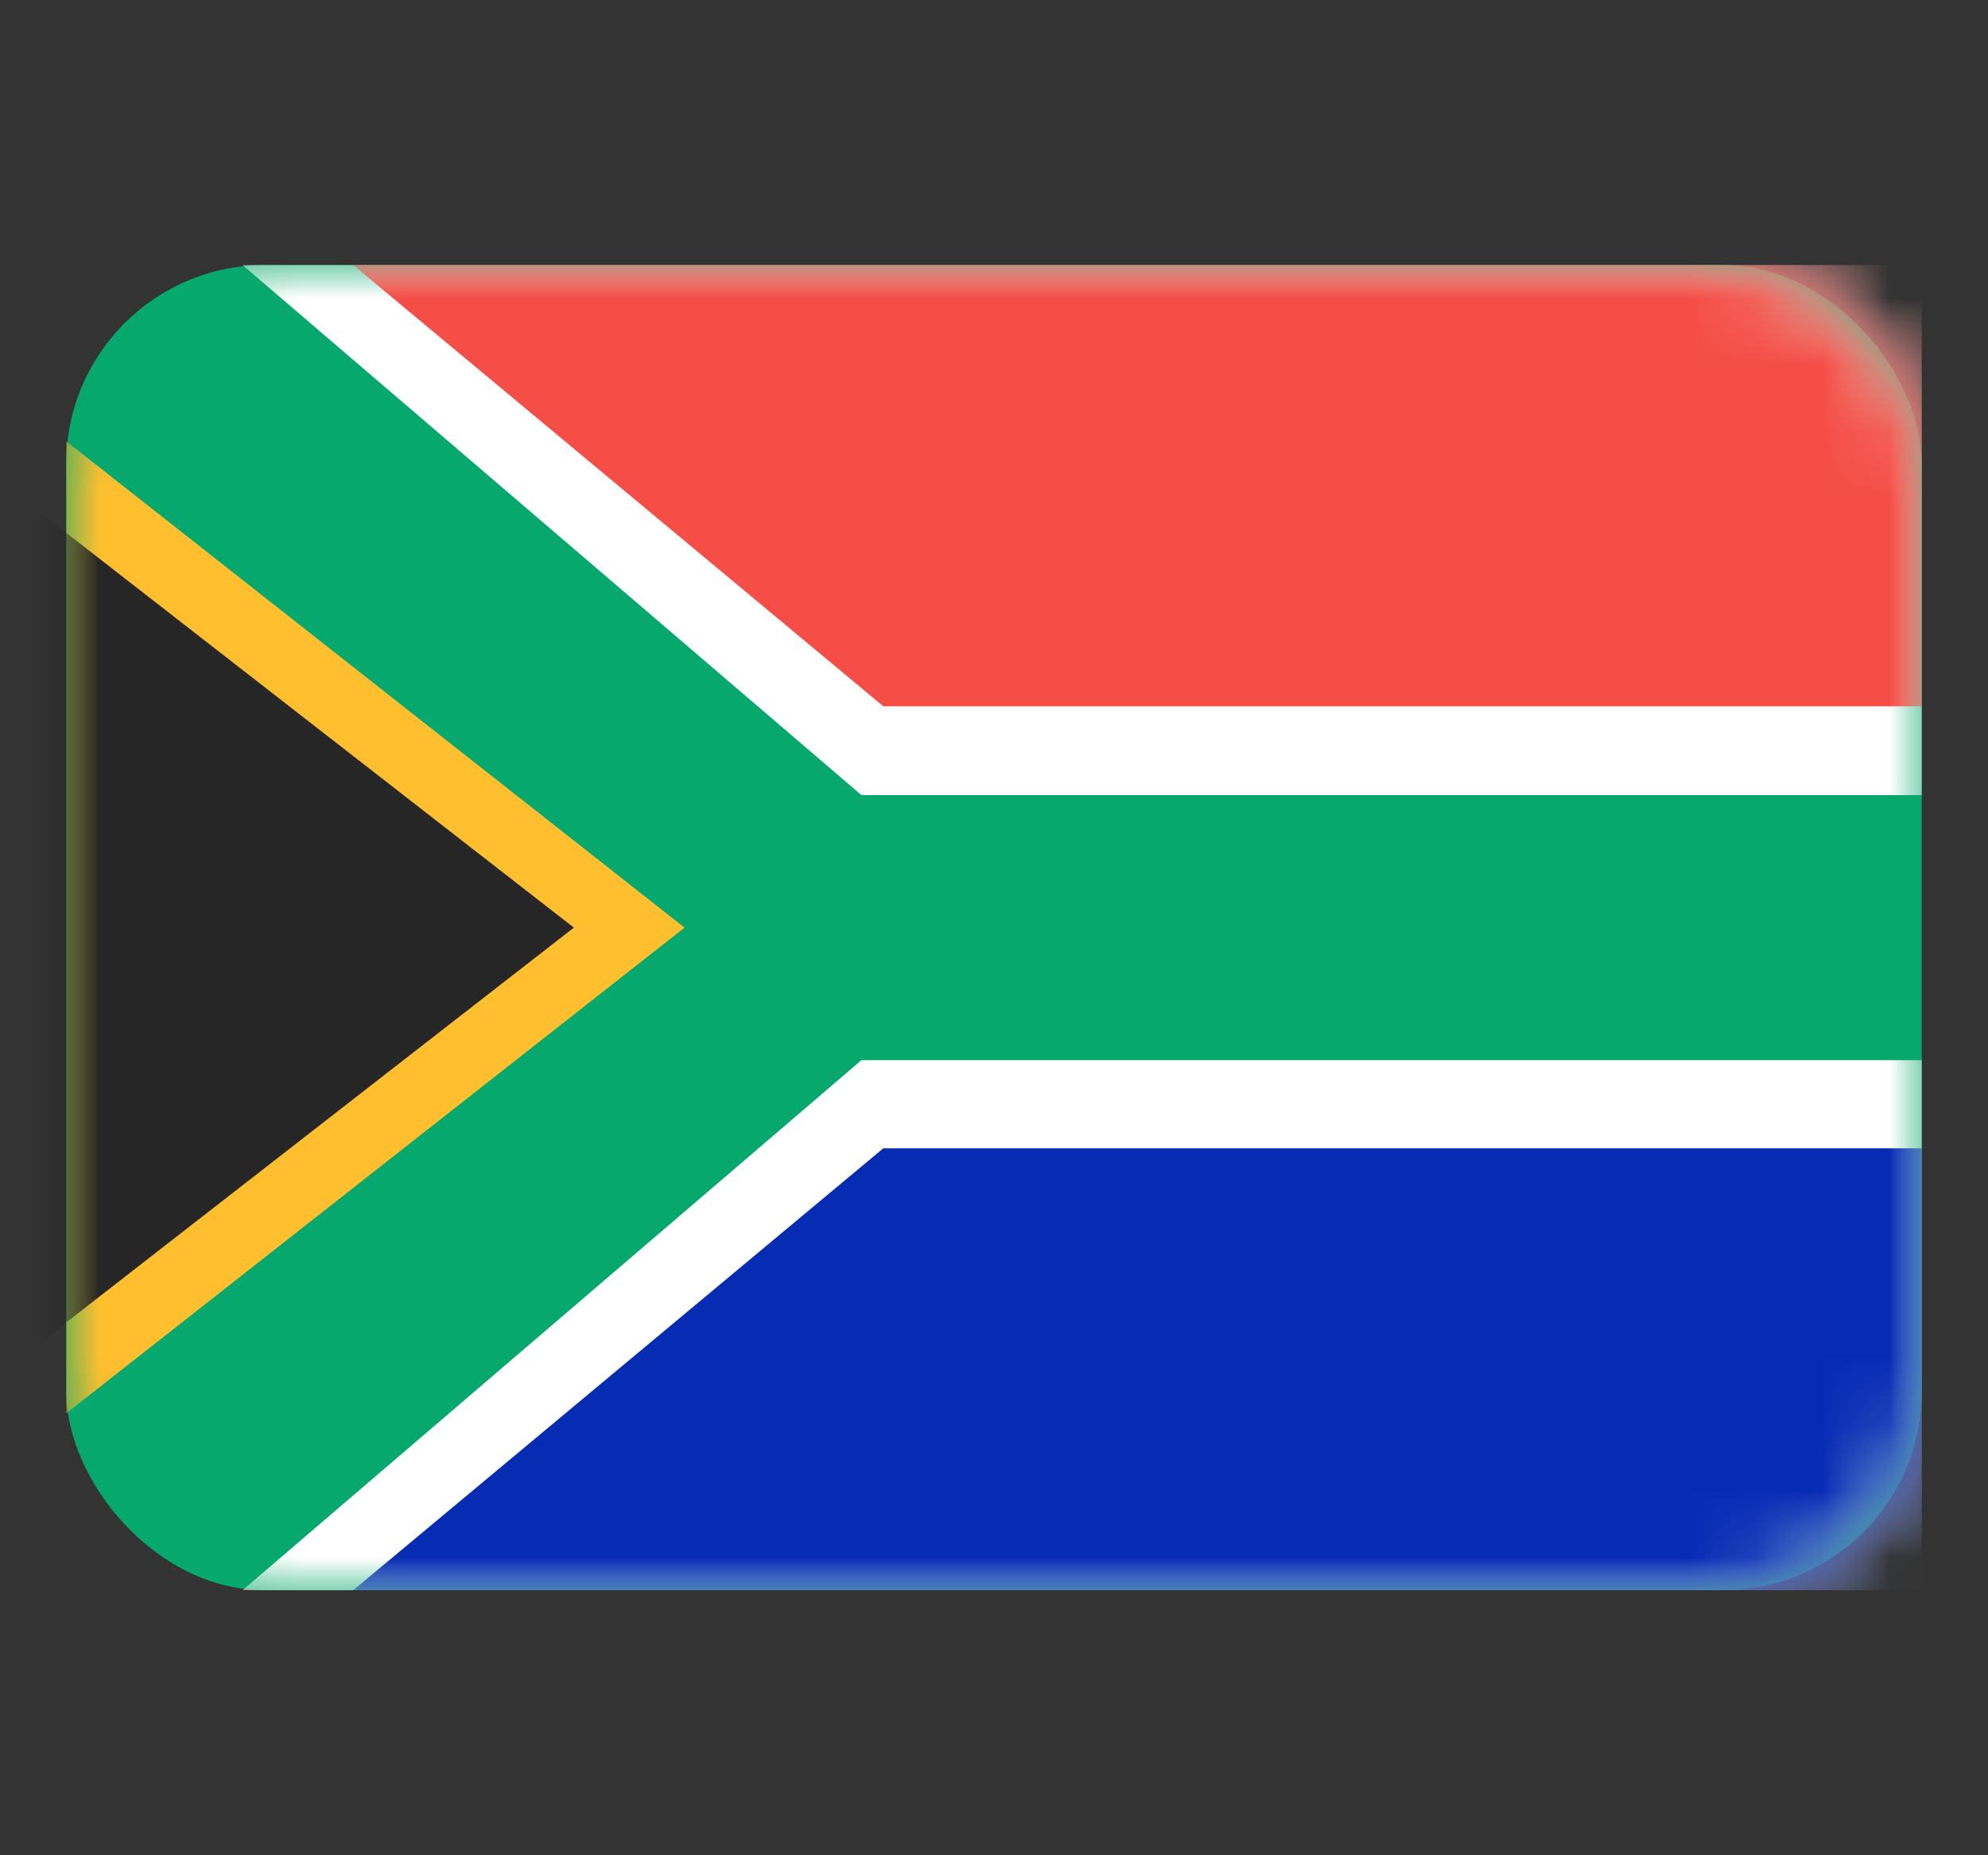 <svg xmlns="http://www.w3.org/2000/svg" fill="none" viewBox="0 0 30 28" focusable="false"><rect x="0" y="0" width="30" height="28" fill="#333333" stroke="none"/><path fill="none" d="M1 0h28v28H1z"/><rect width="28" height="20" x="1" y="4" fill="#06A86E" rx="3"/><rect width="28" height="20" x="1" y="4" rx="3"/><mask id="South_Africa_svg__a" width="28" height="20" x="1" y="4" mask-type="alpha" maskUnits="userSpaceOnUse"><rect width="28" height="20" x="1" y="4" fill="#06A86E" rx="3"/><rect width="28" height="20" x="1" y="4" stroke="#979797" stroke-opacity="0" stroke-width="0" rx="3"/></mask><g mask="url(#South_Africa_svg__a)"><path fill="#FFBF2E" fill-rule="evenodd" d="M1 6.66 10.33 14 1 21.33z"/><path d="M10.33 14 1 21.33V6.66z"/></g><g mask="url(#South_Africa_svg__a)"><path fill="#262626" fill-rule="evenodd" d="m-.34 7 9 7-9 7z"/><path d="m8.66 14-9 7V7z"/></g><g mask="url(#South_Africa_svg__a)"><path fill="#FFF" fill-rule="evenodd" d="M13 12 3.66 4H29v8z"/><path d="M3.66 4H29v8H13z"/></g><g mask="url(#South_Africa_svg__a)"><path fill="#F44E46" fill-rule="evenodd" d="M13.33 10.66 5.33 4H29v6.66z"/><path d="M5.33 4H29v6.66H13.33z"/></g><g mask="url(#South_Africa_svg__a)"><path fill="#FFF" fill-rule="evenodd" d="M3.66 24H29v-8H13z"/><path d="M29 24v-8H13l-9.34 8z"/></g><g mask="url(#South_Africa_svg__a)"><path fill="#072CB4" fill-rule="evenodd" d="M5.33 24H29v-6.67H13.33z"/><path d="M29 24v-6.67H13.33l-8 6.67z"/></g></svg>